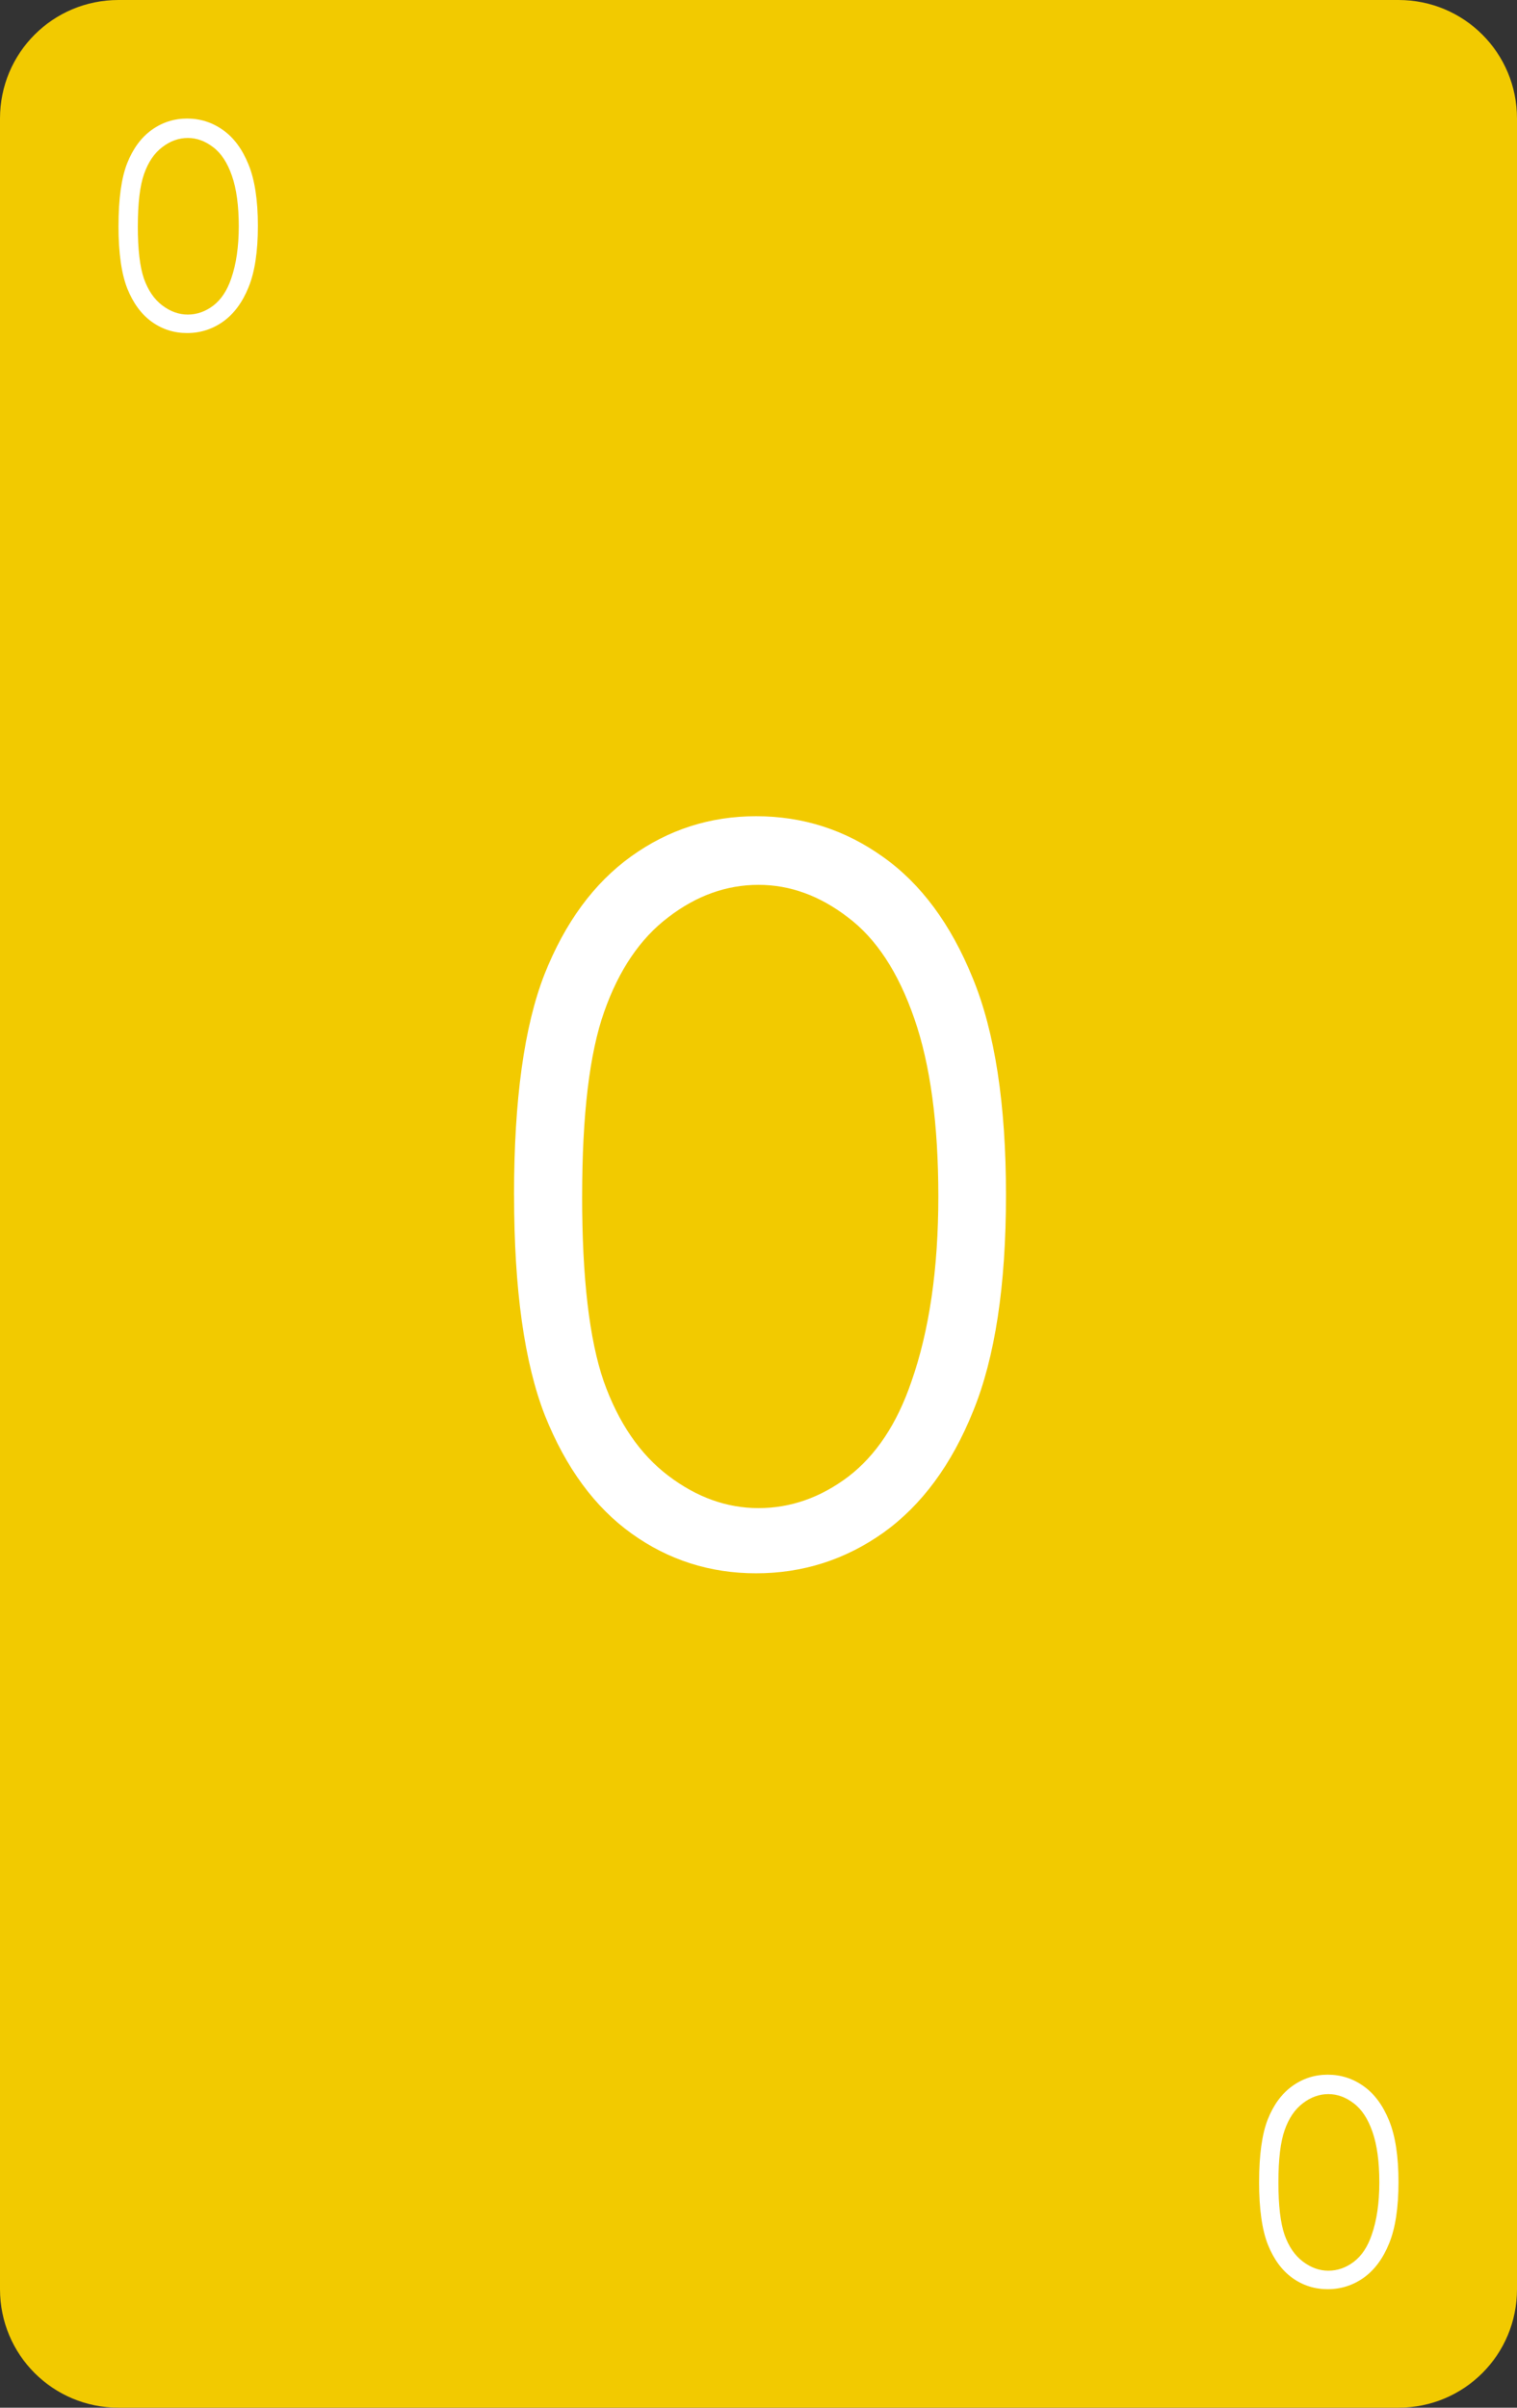 <?xml version="1.0" encoding="UTF-8" standalone="no"?>
<!-- Created with Inkscape (http://www.inkscape.org/) -->

<svg
   width="64mm"
   height="101.568mm"
   viewBox="0 0 64 101.568"
   version="1.1"
   id="svg7812"
   xmlns="http://www.w3.org/2000/svg"
   xmlns:svg="http://www.w3.org/2000/svg">
  <rect x="0" y="0" width="64" height="101.568" fill="#333333" stroke="none"/>
  <defs
     id="defs7809" />
  <g
     id="layer1"
     transform="translate(-237.778,-98.276)">
    <path
       id="rect8270"
       style="fill:#f2ca00;fill-opacity:1;stroke-width:5;stroke-linecap:round;stroke-linejoin:round;stroke-miterlimit:0;stroke-dashoffset:117.165;paint-order:markers fill stroke"
       d="m 242.778,98.276 h 54 c 2.77,0 5,2.23 5,5 v 91.568 c 0,2.77 -2.23,5 -5,5 h -54 c -2.77,0 -5,-2.23 -5,-5 V 103.276 c 0,-2.77 2.23,-5 5,-5 z" />
    <g
       aria-label="0"
       id="text8274"
       style="font-size:11.994px;line-height:1.25;font-family:'Century Gothic';-inkscape-font-specification:'Century Gothic';fill:#ffffff;stroke-width:0.265">
      <path
         d="m 242.778,107.803 q 0,-1.704 0.363,-2.635 0.369,-0.931 1.037,-1.411 0.668,-0.48 1.493,-0.48 0.837,0 1.517,0.486 0.679,0.48 1.072,1.447 0.398,0.966 0.398,2.595 0,1.622 -0.392,2.583 -0.387,0.96 -1.072,1.452 -0.685,0.486 -1.523,0.486 -0.826,0 -1.488,-0.474 -0.662,-0.474 -1.037,-1.411 -0.369,-0.943 -0.369,-2.635 z m 0.814,0.018 q 0,1.458 0.258,2.208 0.264,0.744 0.773,1.13 0.51,0.387 1.078,0.387 0.574,0 1.072,-0.375 0.498,-0.381 0.756,-1.136 0.322,-0.919 0.322,-2.214 0,-1.3 -0.287,-2.126 -0.287,-0.832 -0.796,-1.212 -0.504,-0.387 -1.066,-0.387 -0.574,0 -1.078,0.387 -0.504,0.381 -0.767,1.13 -0.264,0.744 -0.264,2.208 z"
         id="path28020" />
    </g>
    <g
       aria-label="0"
       id="text8278"
       style="font-size:11.994px;line-height:1.25;font-family:'Century Gothic';-inkscape-font-specification:'Century Gothic';text-align:end;text-anchor:end;fill:#ffffff;stroke-width:0.265">
      <path
         d="m 290.898,190.322 q 0,-1.704 0.363,-2.635 0.369,-0.931 1.037,-1.411 0.668,-0.48 1.493,-0.48 0.838,0 1.517,0.486 0.679,0.48 1.072,1.447 0.398,0.966 0.398,2.595 0,1.622 -0.392,2.583 -0.387,0.96 -1.072,1.452 -0.685,0.486 -1.523,0.486 -0.826,0 -1.488,-0.474 -0.662,-0.474 -1.037,-1.411 -0.369,-0.943 -0.369,-2.635 z m 0.814,0.018 q 0,1.458 0.258,2.208 0.264,0.744 0.773,1.13 0.51,0.387 1.078,0.387 0.574,0 1.072,-0.375 0.498,-0.381 0.755,-1.136 0.322,-0.919 0.322,-2.214 0,-1.3 -0.287,-2.126 -0.287,-0.832 -0.796,-1.212 -0.504,-0.387 -1.066,-0.387 -0.574,0 -1.078,0.387 -0.504,0.381 -0.767,1.13 -0.264,0.744 -0.264,2.208 z"
         id="path28017" />
    </g>
    <g
       aria-label="0"
       id="text8384"
       style="font-size:42.333px;line-height:1.25;font-family:'Century Gothic';-inkscape-font-specification:'Century Gothic';text-align:center;text-anchor:middle;fill:#ffffff;stroke-width:0.265">
      <path
         d="m 259.464,148.687 q 0,-6.015 1.282,-9.302 1.302,-3.287 3.659,-4.982 2.356,-1.695 5.271,-1.695 2.956,0 5.354,1.716 2.398,1.695 3.783,5.106 1.406,3.411 1.406,9.157 0,5.726 -1.385,9.116 -1.364,3.39 -3.783,5.126 -2.418,1.716 -5.374,1.716 -2.915,0 -5.25,-1.674 -2.336,-1.674 -3.659,-4.982 -1.302,-3.328 -1.302,-9.302 z m 2.873,0.062 q 0,5.147 0.909,7.793 0.93,2.625 2.729,3.989 1.798,1.364 3.803,1.364 2.026,0 3.783,-1.323 1.757,-1.344 2.667,-4.01 1.137,-3.245 1.137,-7.813 0,-4.589 -1.013,-7.503 -1.013,-2.935 -2.811,-4.279 -1.778,-1.364 -3.762,-1.364 -2.026,0 -3.803,1.364 -1.778,1.344 -2.708,3.989 -0.93,2.625 -0.93,7.793 z"
         id="path28014" />
    </g>
  </g>
</svg>
